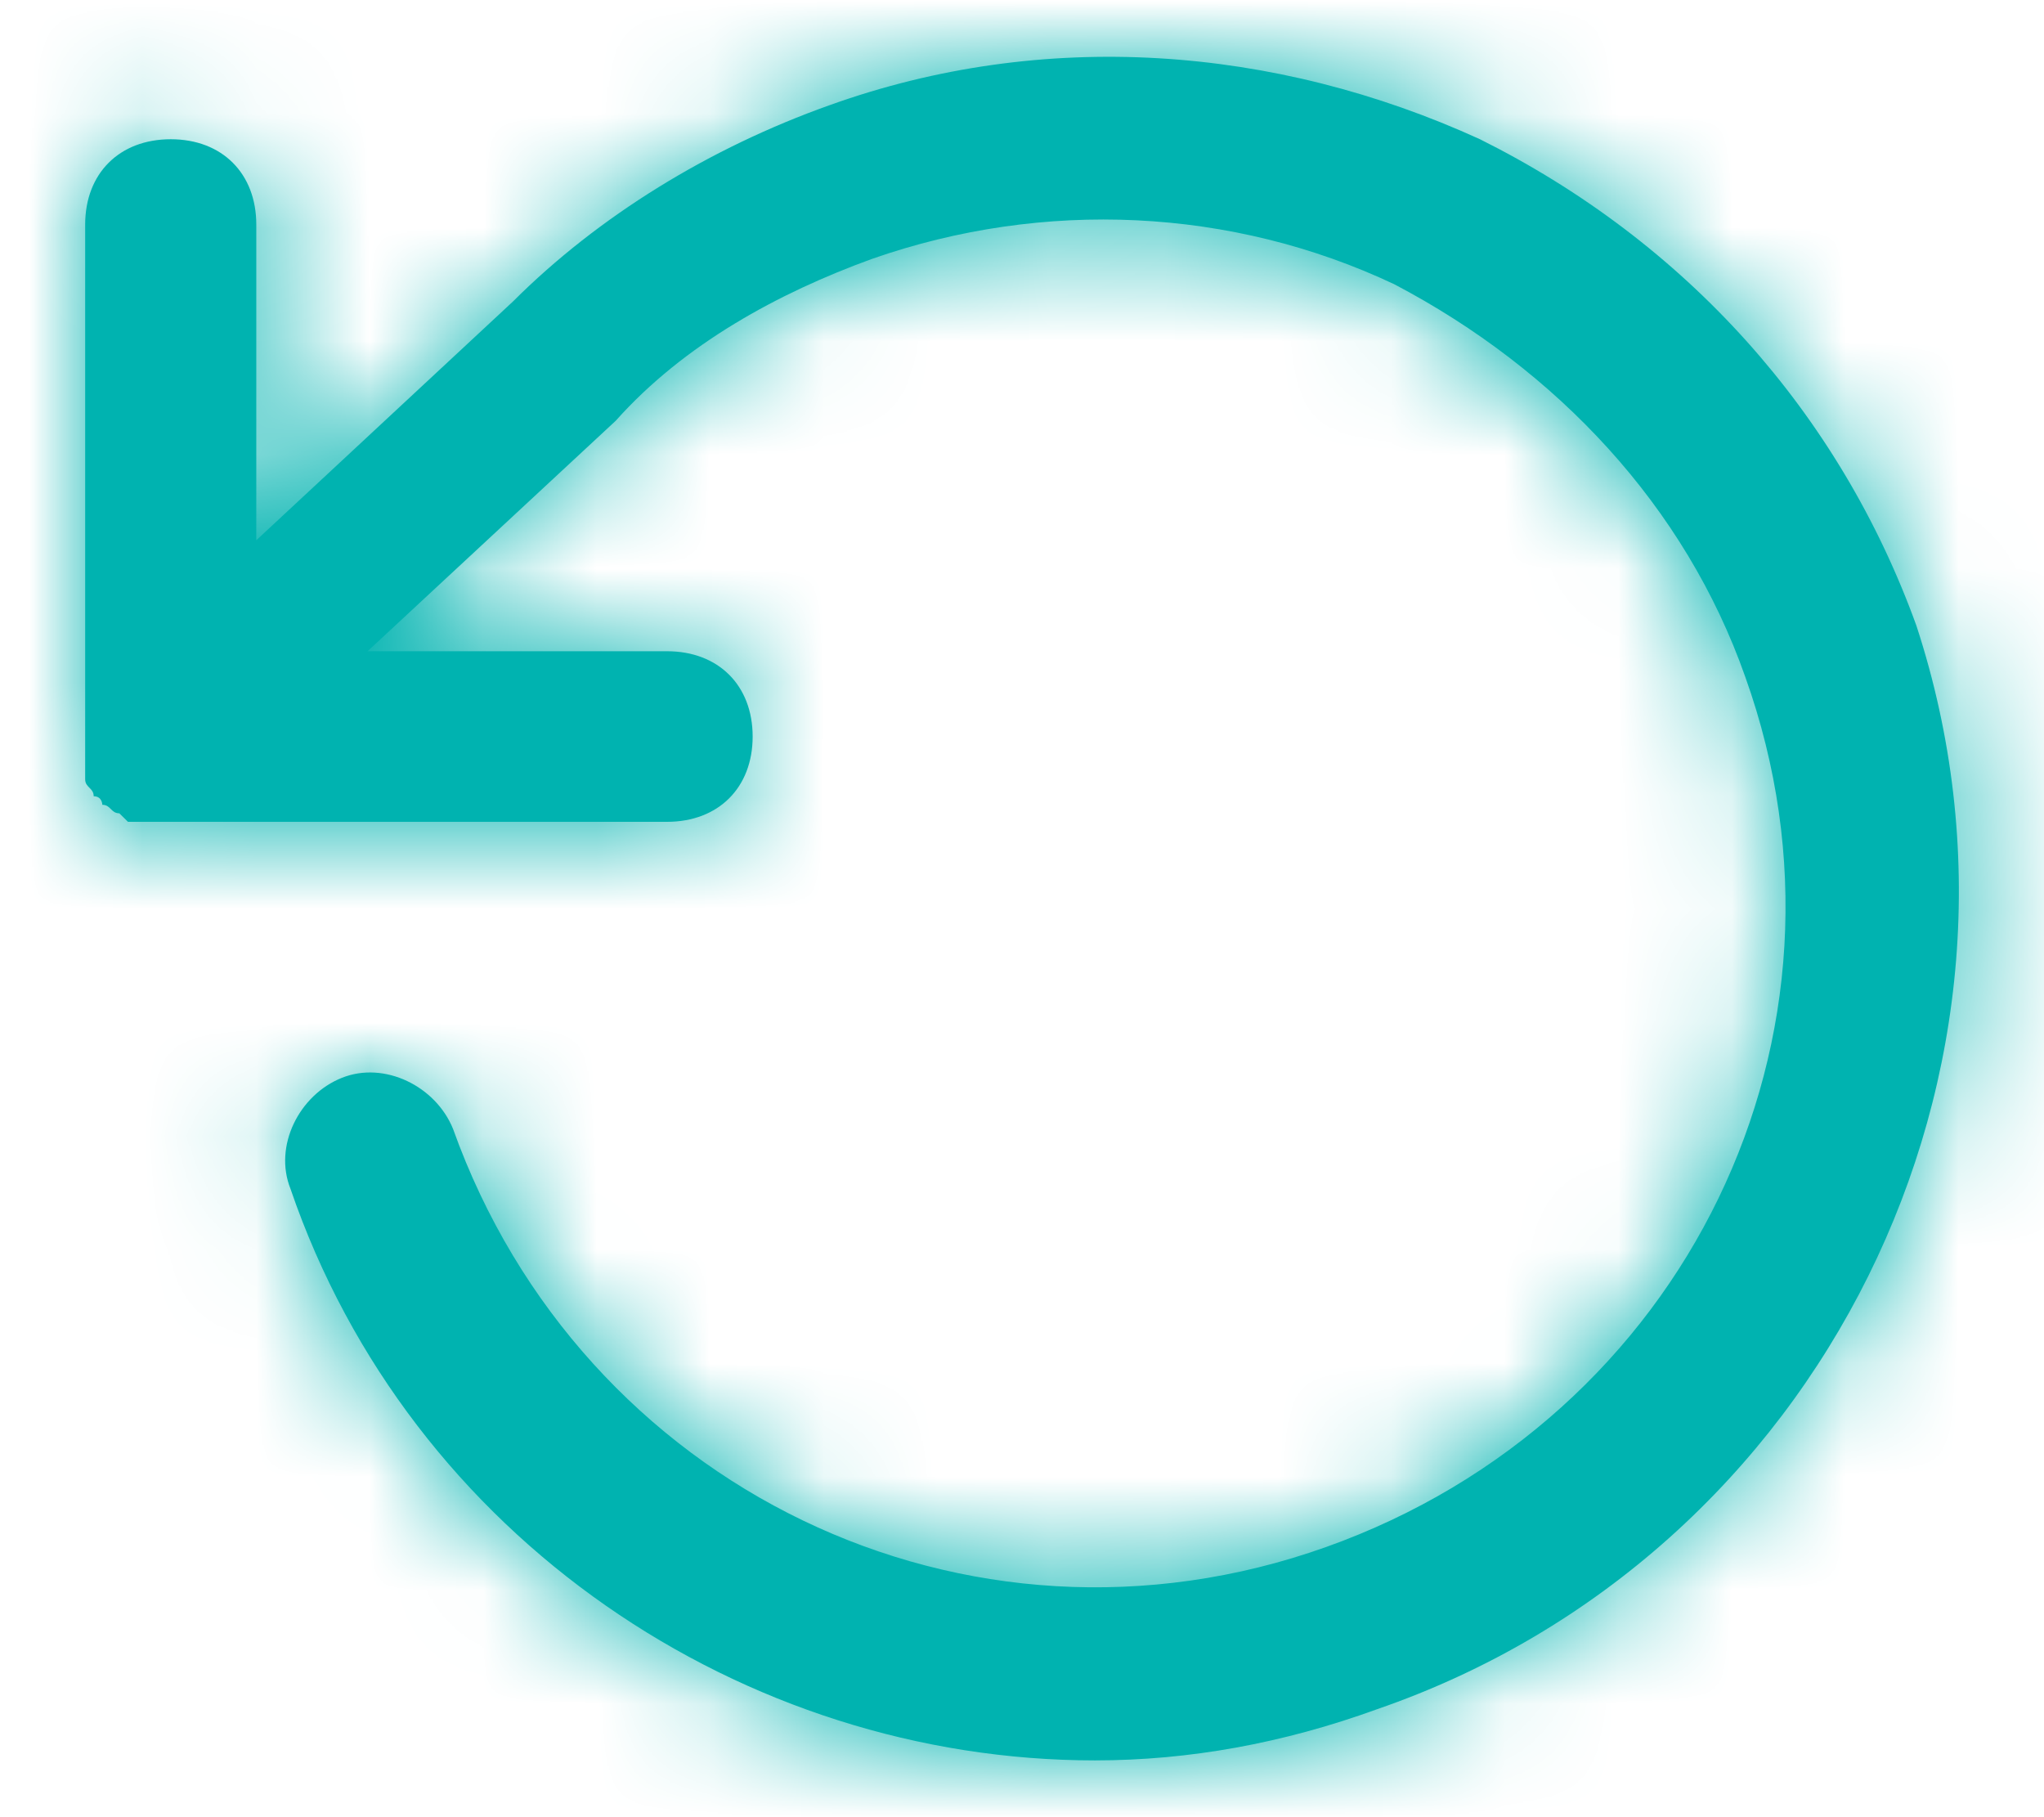 <?xml version="1.0" encoding="UTF-8"?>
<svg width="18px" height="16px" viewBox="0 0 18 16" version="1.1" xmlns="http://www.w3.org/2000/svg" xmlns:xlink="http://www.w3.org/1999/xlink">
    <title>icon</title>
    <defs>
        <path d="M11.378,14.549 C10.549,14.85 9.721,15 8.892,15 C5.802,15 2.863,13.047 1.808,9.967 C1.658,9.591 1.884,9.14 2.261,8.99 C2.637,8.84 3.089,9.065 3.24,9.441 C4.37,12.596 7.761,14.249 10.926,13.122 C14.091,11.995 15.749,8.614 14.619,5.459 C14.091,3.957 12.961,2.755 11.529,2.003 C10.097,1.327 8.44,1.252 6.933,1.778 C6.104,2.079 5.275,2.529 4.672,3.205 L2.487,5.234 L5.124,5.234 C5.576,5.234 5.878,5.534 5.878,5.985 C5.878,6.436 5.576,6.736 5.124,6.736 L0.603,6.736 C0.603,6.736 0.603,6.736 0.603,6.736 C0.527,6.736 0.452,6.736 0.452,6.736 C0.452,6.736 0.377,6.736 0.377,6.736 C0.377,6.736 0.301,6.661 0.301,6.661 C0.226,6.661 0.226,6.586 0.151,6.586 C0.151,6.586 0.151,6.586 0.151,6.586 C0.151,6.586 0.151,6.511 0.075,6.511 C0.075,6.436 0,6.436 0,6.361 C0,6.286 0,6.21 0,6.21 C0,6.21 0,6.135 0,6.135 L0,1.478 C0,1.027 0.301,0.726 0.754,0.726 C1.206,0.726 1.507,1.027 1.507,1.478 L1.507,4.257 L3.768,2.154 C4.521,1.402 5.501,0.801 6.556,0.426 C8.44,-0.25 10.474,-0.1 12.283,0.726 C14.091,1.628 15.447,3.13 16.126,5.008 C17.407,8.915 15.297,13.197 11.378,14.549 Z" id="path-1"></path>
    </defs>
    <g id="REX-Admin-desktop" stroke="none" stroke-width="1" fill="none" fill-rule="evenodd">
        <g id="08.2.-Plans-Settings---add-plan" transform="translate(-1031, -267)">
            <g id="button/with-icon-outline-small" transform="translate(1019, 256.5)">
                <g id="icon" transform="translate(12.75, 11)">
                    <mask id="mask-2" fill="white">
                        <use xlink:href="#path-1"></use>
                    </mask>
                    <use id="Mask" fill="#00B3B0" fill-rule="nonzero" xlink:href="#path-1"></use>
                    <g id="Icon-Color" mask="url(#mask-2)" fill="#00B3B0">
                        <g transform="translate(-0.75, -1.5)" id="Shape">
                            <rect x="0" y="0" width="18" height="18"></rect>
                        </g>
                    </g>
                </g>
            </g>
        </g>
    </g>
</svg>